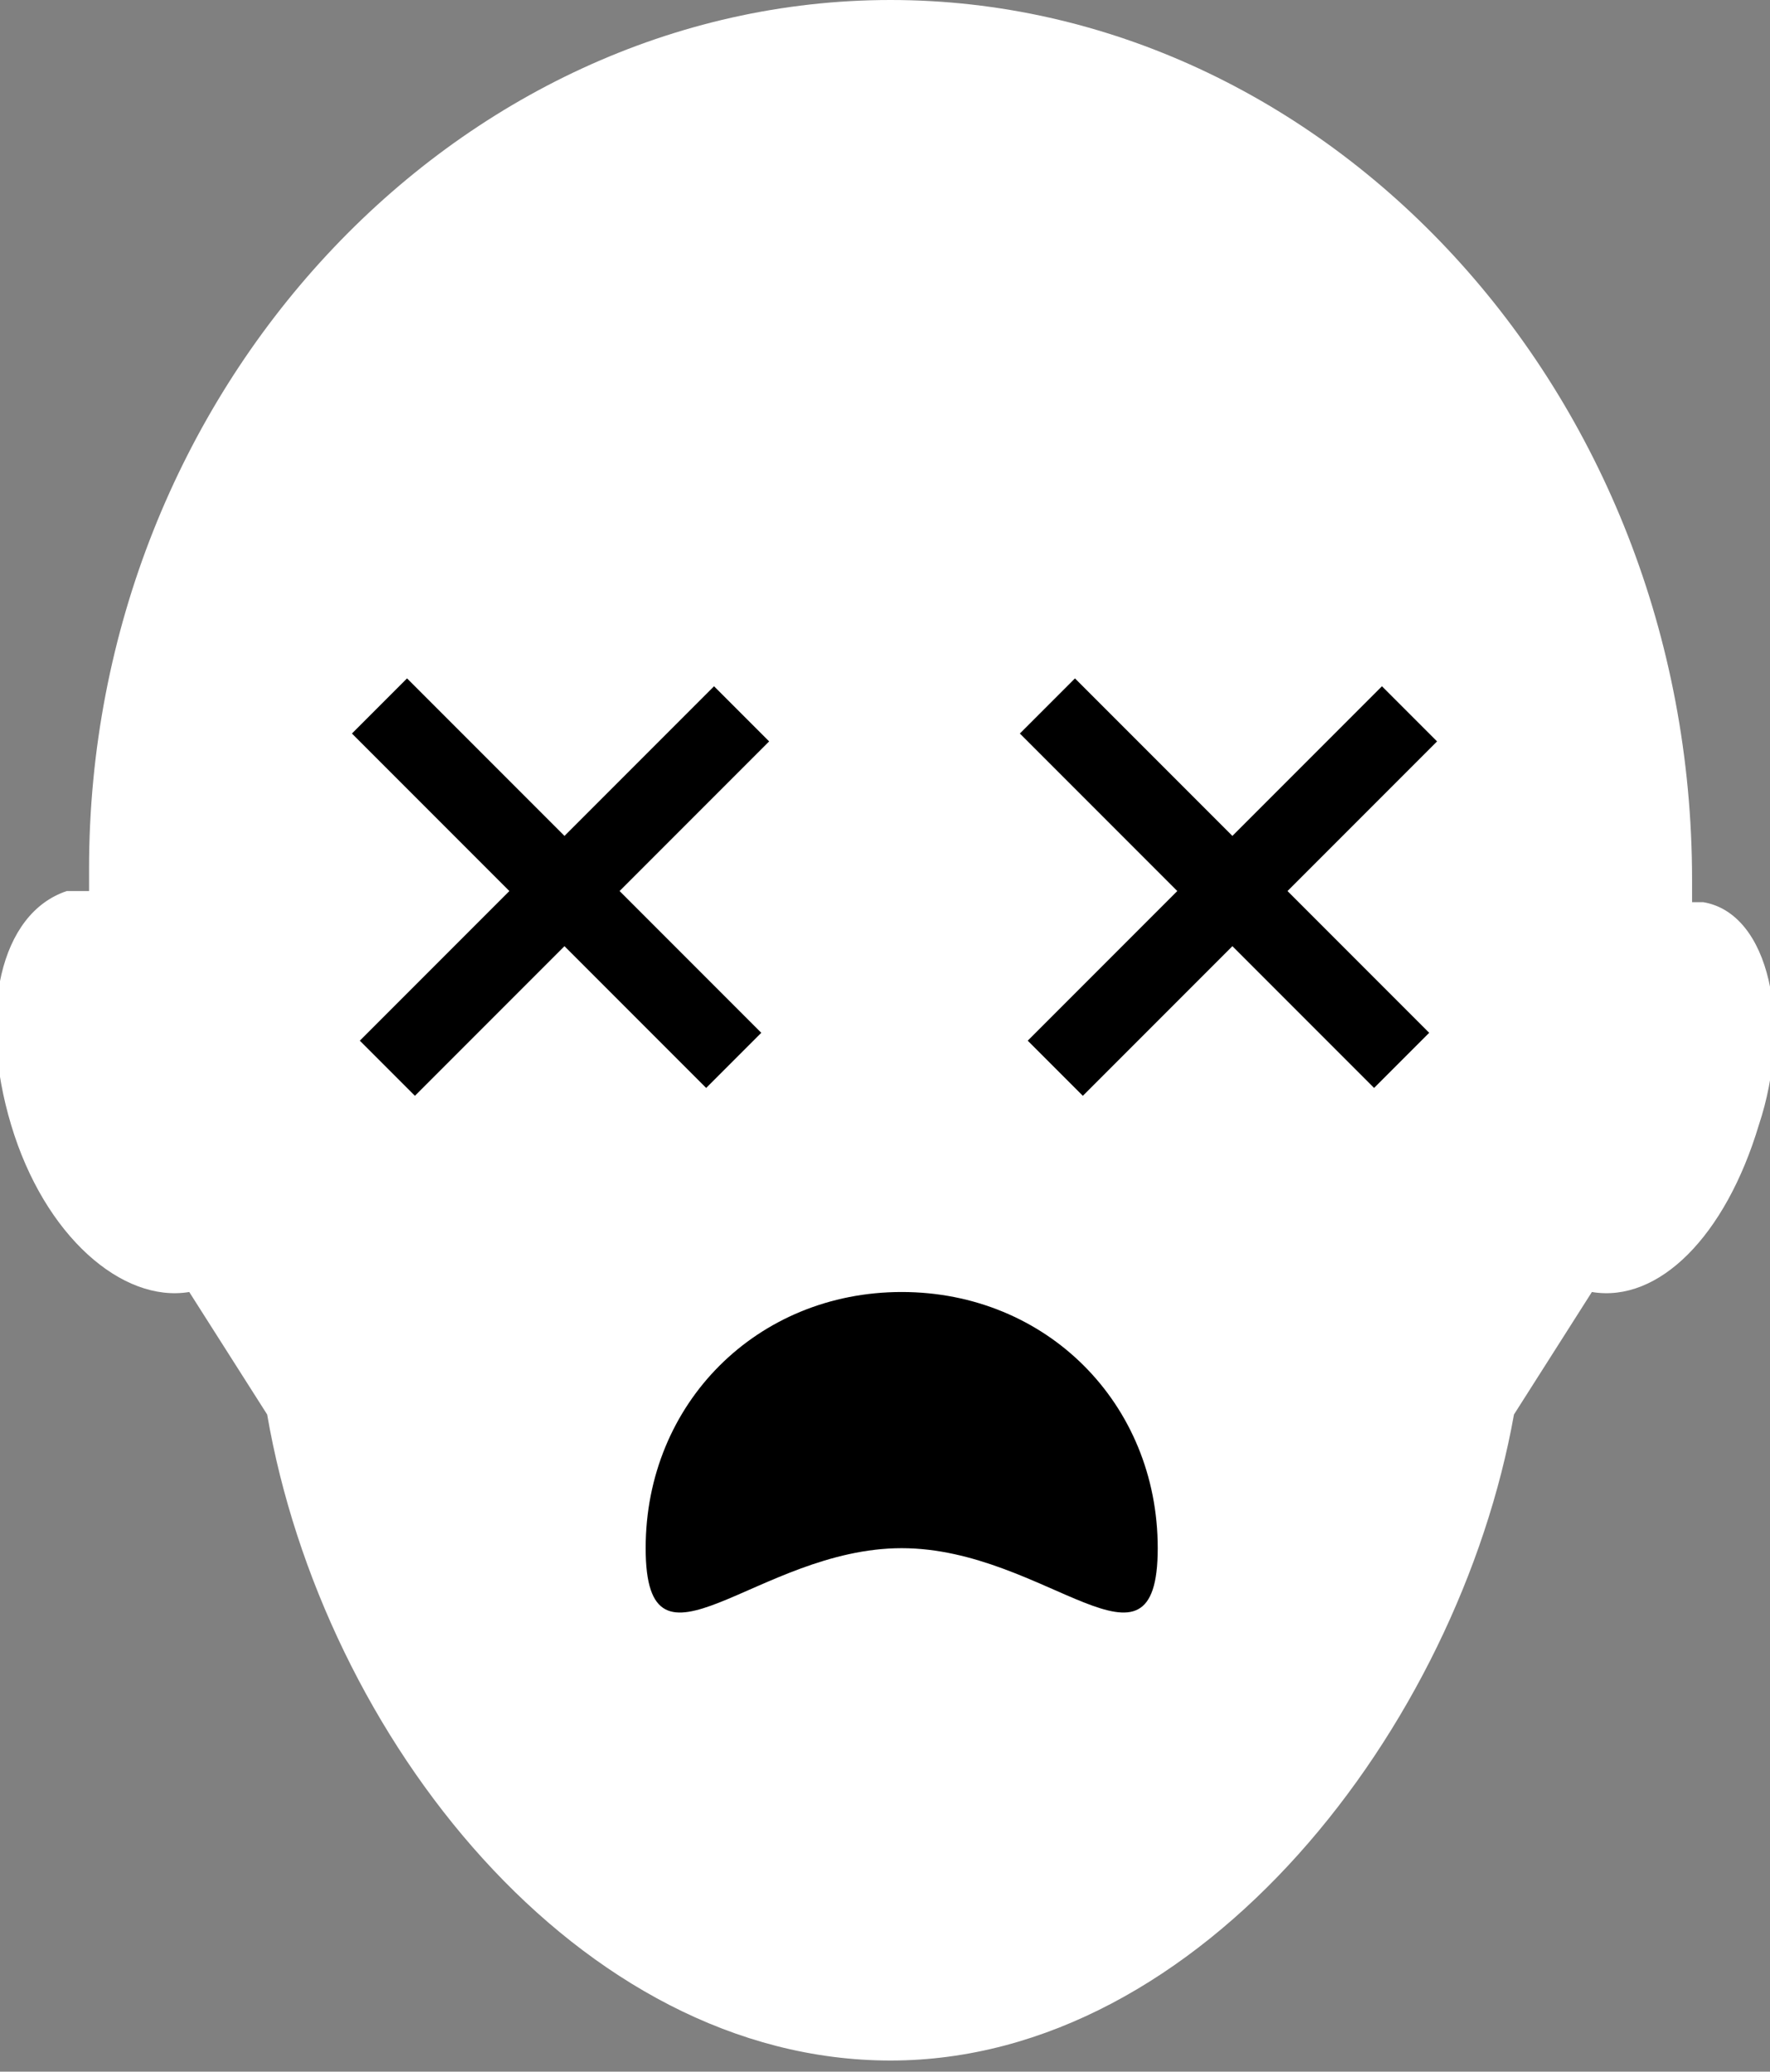 <svg xmlns="http://www.w3.org/2000/svg" id="Layer_1" viewBox="0 0 15.9 18.6"><rect x="0" y="0" width="15.9" height="18.6" fill="#808080" stroke="none"/><style>.st2{fill:#000}</style><path d="M15.3 8.1h-.1v-.2C15.2 3.5 11.9 0 8 0S.8 3.5.8 7.8V8H.6c-.6.2-.8 1.1-.5 2.1.3 1 1 1.6 1.6 1.5l.7 1.1c.5 2.9 2.8 5.8 5.6 5.8s5.1-3 5.6-5.8l.7-1.1c.6.1 1.2-.5 1.5-1.5.3-.9.1-1.9-.5-2z" fill="#fff"/><path class="st2" d="M10.4 13.9c0 1.3-1 0-2.3 0s-2.3 1.3-2.3 0 1-2.3 2.3-2.3 2.3 1 2.3 2.3z"/><path transform="rotate(135 5 8)" class="st2" d="M4.6 5.8h.7v4.5h-.7z"/><path transform="rotate(-135 5 8)" class="st2" d="M4.6 5.8h.7v4.5h-.7z"/><path transform="rotate(135 11 8)" class="st2" d="M10.6 5.8h.7v4.5h-.7z"/><path transform="rotate(-135 11 8)" class="st2" d="M10.6 5.8h.7v4.5h-.7z"/></svg>